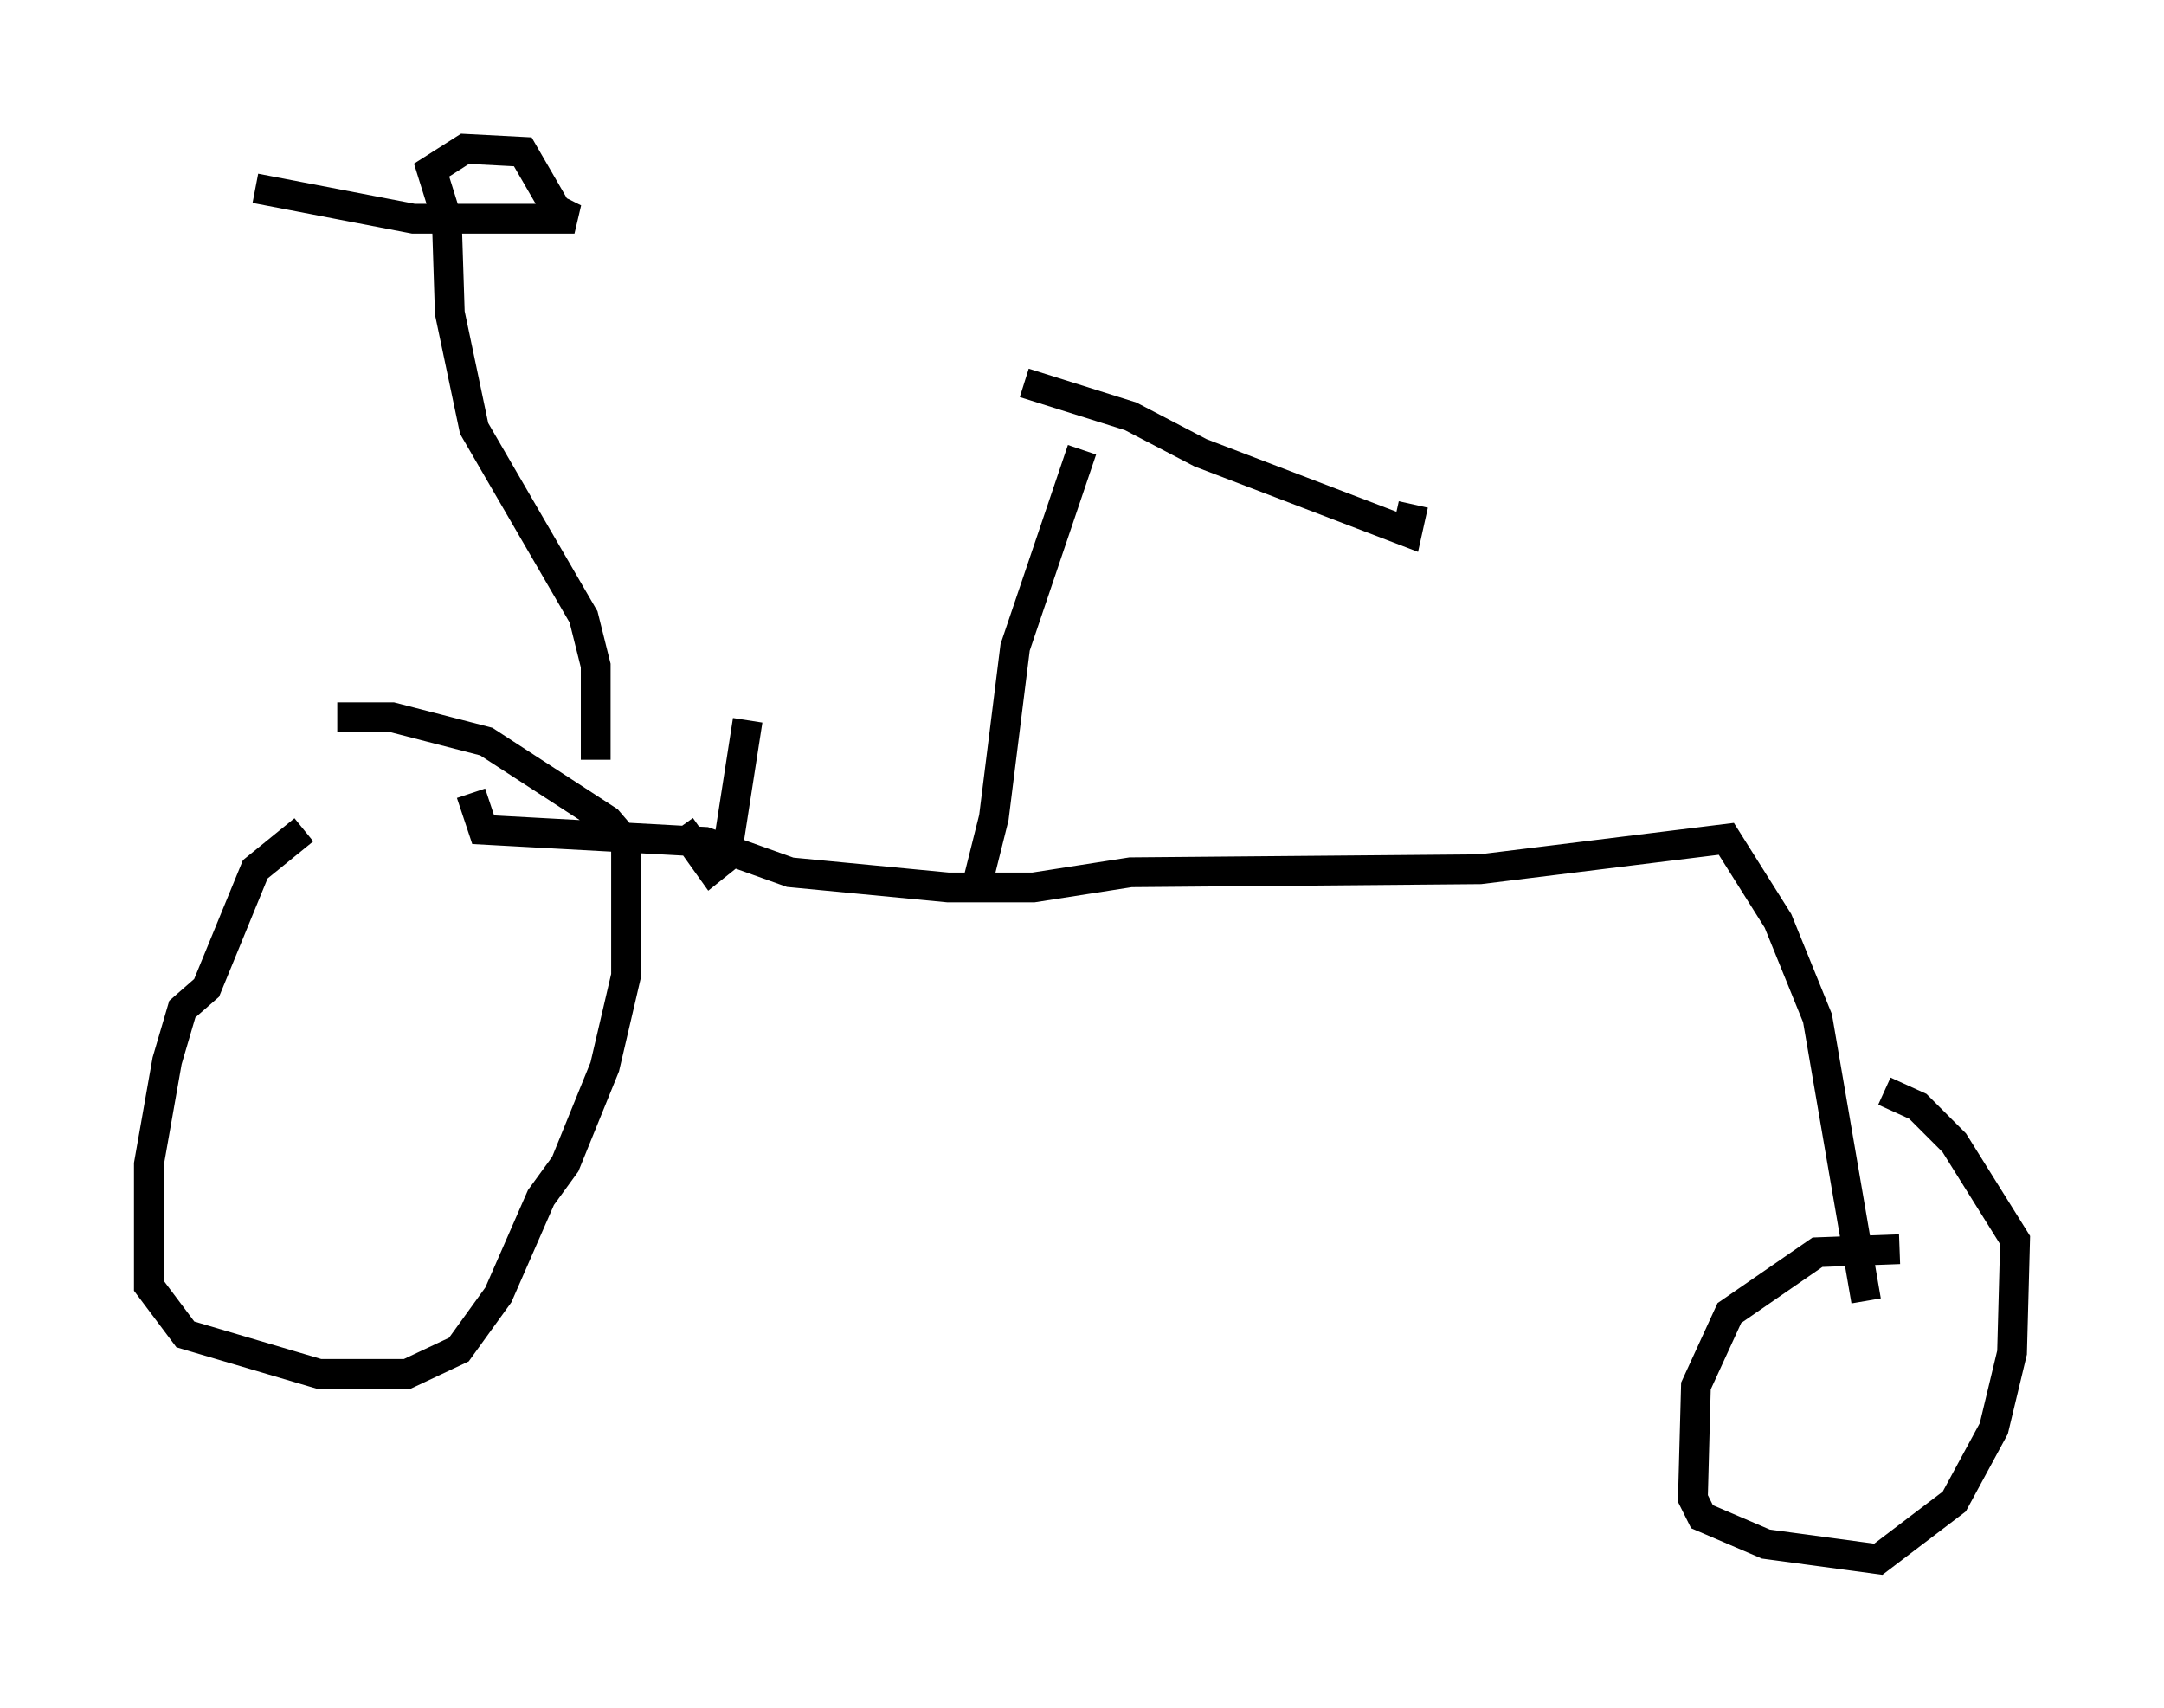 <?xml version="1.0" encoding="utf-8" ?>
<svg baseProfile="full" height="57.367" version="1.1" width="72.68" xmlns="http://www.w3.org/2000/svg" xmlns:ev="http://www.w3.org/2001/xml-events" xmlns:xlink="http://www.w3.org/1999/xlink"><defs /><rect fill="white" height="57.367" width="72.68" x="0" y="0" /><path d="M10.819, 28.173 m-0.613, -0.306 l-1.633, 1.327 -1.633, 3.981 l-0.817, 0.715 -0.51, 1.735 l-0.613, 3.471 0.0, 4.083 l1.225, 1.633 4.492, 1.327 l2.96, 0.0 1.735, -0.817 l1.327, -1.838 1.429, -3.267 l0.817, -1.123 1.327, -3.267 l0.715, -3.063 0.0, -4.492 l-0.613, -0.715 -4.083, -2.654 l-3.165, -0.817 -1.838, 0.0 m52.471, 17.865 l-2.756, 0.102 -2.96, 2.042 l-1.123, 2.45 -0.102, 3.777 l0.306, 0.613 2.144, 0.919 l3.777, 0.51 2.552, -1.94 l1.327, -2.45 0.613, -2.552 l0.102, -3.777 -2.042, -3.267 l-1.225, -1.225 -1.123, -0.51 m-0.613, 7.044 l-1.633, -9.494 -1.327, -3.267 l-1.735, -2.756 -8.269, 1.021 l-11.74, 0.102 -3.267, 0.51 l-2.858, 0.0 -5.308, -0.51 l-2.858, -1.021 -7.452, -0.408 l-0.408, -1.225 m16.946, 3.267 l0.613, -2.45 0.715, -5.717 l2.246, -6.635 m-1.94, -2.246 l3.573, 1.123 2.348, 1.225 l6.942, 2.654 0.204, -0.919 m-22.356, 7.248 l-0.715, 4.594 -0.51, 0.408 l-1.021, -1.429 m-2.858, -2.246 l0.0, -3.165 -0.408, -1.633 l-3.675, -6.329 -0.817, -3.879 l-0.102, -3.165 -0.51, -1.633 l1.123, -0.715 1.94, 0.102 l1.123, 1.94 0.613, 0.306 l-5.41, 0.0 -5.308, -1.021 " fill="none" stroke="black" stroke-width="1" /></svg>